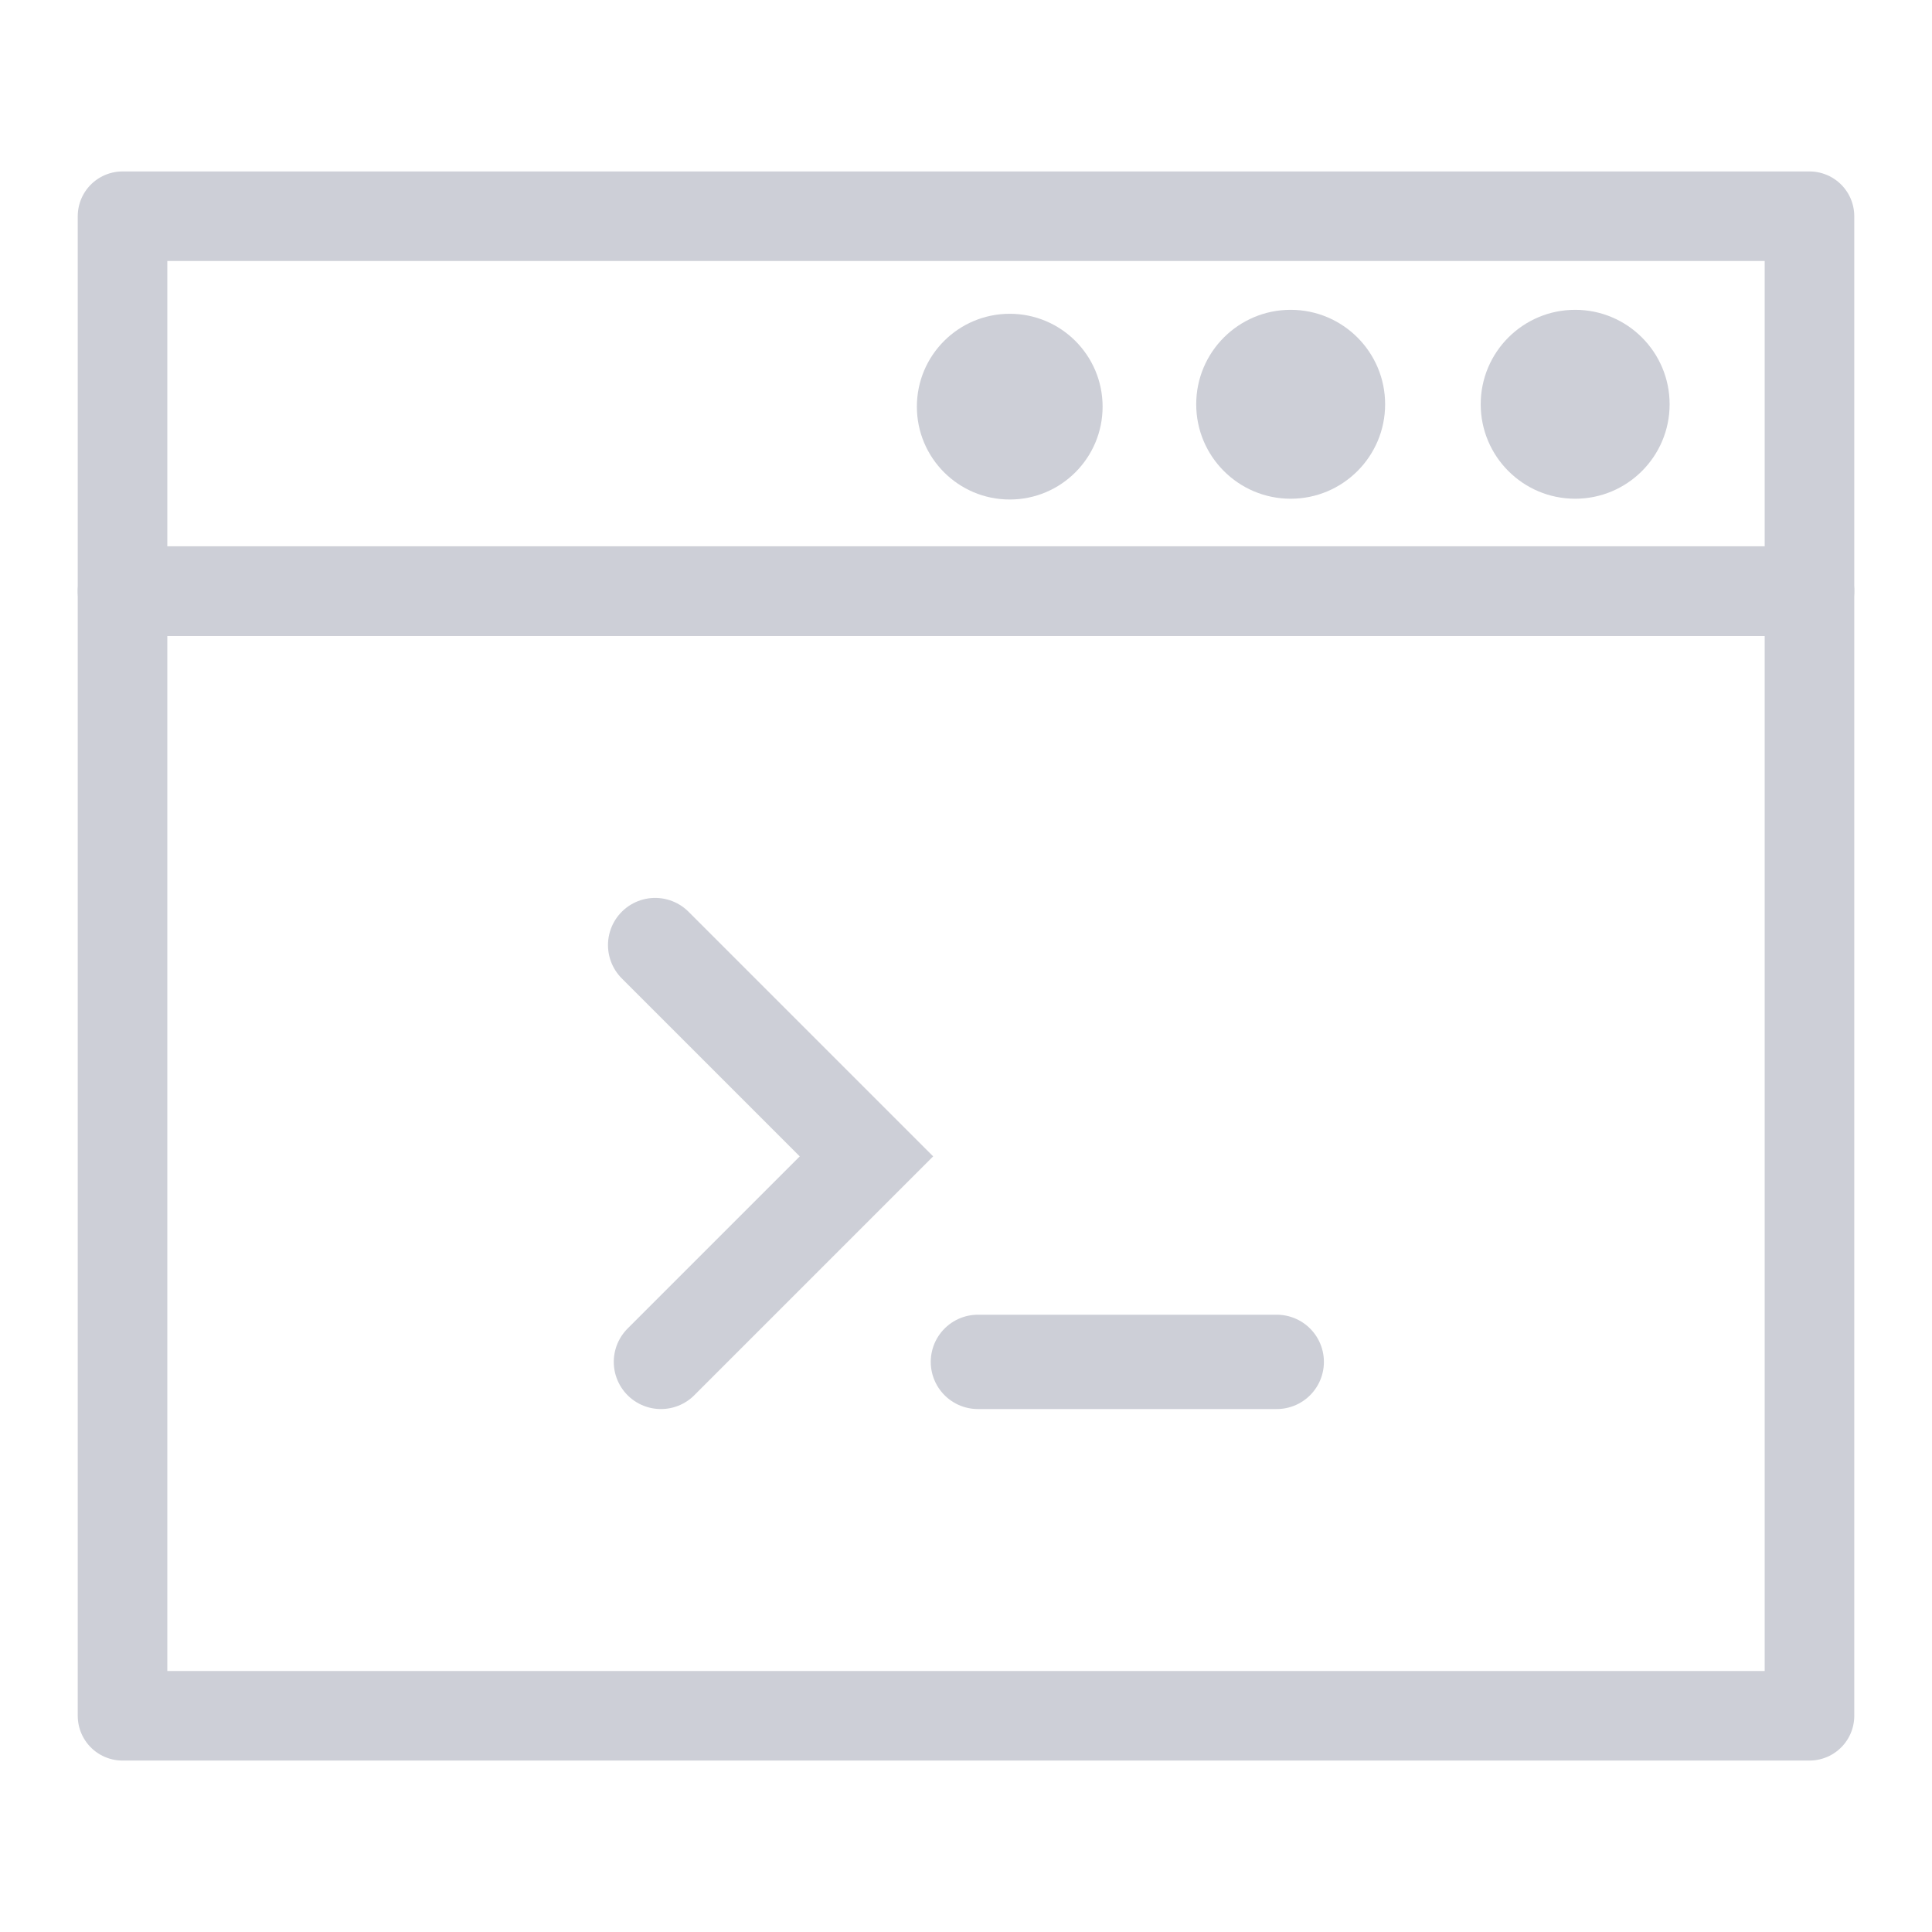 <?xml version="1.0" encoding="UTF-8" standalone="no"?>
<svg
   xmlns:dc="http://purl.org/dc/elements/1.1/"
   xmlns:cc="http://creativecommons.org/ns#"
   xmlns:rdf="http://www.w3.org/1999/02/22-rdf-syntax-ns#"
   xmlns:svg="http://www.w3.org/2000/svg"
   xmlns="http://www.w3.org/2000/svg"
   xmlns:sodipodi="http://sodipodi.sourceforge.net/DTD/sodipodi-0.dtd"
   xmlns:inkscape="http://www.inkscape.org/namespaces/inkscape"
   version="1.1"
   id="Layer_1"
   x="0px"
   y="0px"
   viewBox="0 0 512 512"
   style="enable-background:new 0 0 512 512;"
   xml:space="preserve"
   width="512px"
   height="512px"
   class=""
   sodipodi:docname="terminal.svg"
   inkscape:version="0.92.4 (5da689c313, 2019-01-14)"><defs
   id="defs43"><inkscape:path-effect
     effect="bspline"
     id="path-effect933"
     is_visible="true"
     weight="33.333"
     steps="2"
     helper_size="0"
     apply_no_weight="true"
     apply_with_weight="true"
     only_selected="false" /><inkscape:path-effect
     only_selected="false"
     apply_with_weight="true"
     apply_no_weight="true"
     helper_size="0"
     steps="2"
     weight="33.333"
     is_visible="true"
     id="path-effect894"
     effect="bspline" /><inkscape:path-effect
     effect="bspline"
     id="path-effect890"
     is_visible="true"
     weight="33.333"
     steps="2"
     helper_size="0"
     apply_no_weight="true"
     apply_with_weight="true"
     only_selected="false" /></defs><sodipodi:namedview
   pagecolor="#ffffff"
   bordercolor="#666666"
   borderopacity="1"
   objecttolerance="10"
   gridtolerance="10"
   guidetolerance="10"
   inkscape:pageopacity="0"
   inkscape:pageshadow="2"
   inkscape:window-width="1152"
   inkscape:window-height="764"
   id="namedview41"
   showgrid="false"
   inkscape:pagecheckerboard="true"
   inkscape:zoom="0.35355339"
   inkscape:cx="184.53124"
   inkscape:cy="71.610023"
   inkscape:window-x="0"
   inkscape:window-y="0"
   inkscape:window-maximized="1"
   inkscape:current-layer="g1021" /><g
   id="g38"
   transform="matrix(0.918,0,0,0.918,555.556,17.32)"
   style="fill:#ff0000;fill-opacity:1;stroke:none"><g
     id="g12"
     style="fill:#ff0000;fill-opacity:1;stroke:none">
	<g
   id="g10"
   style="fill:#ff0000;fill-opacity:1;stroke:none">
		
	</g>
</g><g
     id="g18"
     style="fill:#ff0000;fill-opacity:1;stroke:none">
	<g
   id="g16"
   style="fill:#ff0000;fill-opacity:1;stroke:none">
		
	</g>
</g><g
     id="g24"
     style="fill:#ff0000;fill-opacity:1;stroke:none">
	<g
   id="g22"
   style="fill:#ff0000;fill-opacity:1;stroke:none">
		
	</g>
</g></g> <g
   id="g1699"
   transform="matrix(0,-1.668,1.668,0,242.913,397.736)" /><g
   transform="matrix(0,-1.249,-1.249,0,545.406,987.903)"
   id="g886"
   style="fill:#ffff00" /><g
   id="g1021"><g
     transform="matrix(0.918,0,0,0.918,12.498,32.661)"
     style="enable-background:new 0 0 512 512;fill:#ff0000;fill-opacity:1;stroke:none"
     id="g36">
	<g
   style="fill:#ff0000;fill-opacity:1;stroke:none"
   id="g34">
		<g
   id="g923"><g
     transform="matrix(1.414,-1.414,1.414,1.414,-502.421,339.219)"
     style="fill:none;fill-opacity:1;stroke:#cdcfd7;stroke-opacity:1"
     id="g929">
	
</g></g>
	</g>
</g><g
     id="g861"
     transform="matrix(1,0,0,1,1.1665074e-4,-49.674)"><g
       transform="matrix(0.918,0,0,0.918,-38.605,78.392)"
       id="g843"
       style="fill:#ff0000;fill-opacity:1;stroke:none"><path
         inkscape:connector-curvature="0"
         id="path954"
         d="m 232.855,361.868 c 19.776,-19.777 59.326,-59.326 59.326,-59.326 L 231.185,241.545"
         style="fill:none;stroke:#cdcfd7;stroke-width:27.234;stroke-linecap:round;stroke-linejoin:miter;stroke-miterlimit:4;stroke-dasharray:none;stroke-opacity:1" /><path
         inkscape:connector-curvature="0"
         id="path956"
         d="m 324.362,361.868 h 86.262"
         style="fill:none;stroke:#cdcfd7;stroke-width:27.234;stroke-linecap:round;stroke-linejoin:miter;stroke-miterlimit:4;stroke-dasharray:none;stroke-opacity:1" /></g><g
       id="g973"
       transform="matrix(1.299,0,0,1.299,63.014,-274.091)"
       style="fill:#ff0000;fill-opacity:1;stroke:none"><ellipse
         style="opacity:1;fill:#cdcfd7;fill-opacity:1;stroke:none;stroke-width:19.253;stroke-linecap:round;stroke-linejoin:round;stroke-miterlimit:4;stroke-dasharray:none;stroke-dashoffset:0;stroke-opacity:1;paint-order:fill markers stroke"
         id="path975"
         cx="272.841"
         cy="331.718"
         rx="19.27"
         ry="19.27" /><ellipse
         ry="19.27"
         rx="19.27"
         cy="331.718"
         cx="214.801"
         id="ellipse989"
         style="opacity:1;fill:#cdcfd7;fill-opacity:1;stroke:none;stroke-width:19.253;stroke-linecap:round;stroke-linejoin:round;stroke-miterlimit:4;stroke-dasharray:none;stroke-dashoffset:0;stroke-opacity:1;paint-order:fill markers stroke" /><ellipse
         style="opacity:1;fill:#cdcfd7;fill-opacity:1;stroke:none;stroke-width:18.927;stroke-linecap:round;stroke-linejoin:round;stroke-miterlimit:4;stroke-dasharray:none;stroke-dashoffset:0;stroke-opacity:1;paint-order:fill markers stroke"
         id="ellipse997"
         cx="157.488"
         cy="332.202"
         rx="18.945"
         ry="18.945" /></g><rect
       style="opacity:1;fill:none;fill-opacity:1;stroke:#cdcfd7;stroke-width:23.739;stroke-linecap:butt;stroke-linejoin:round;stroke-miterlimit:4;stroke-dasharray:none;stroke-dashoffset:0;stroke-opacity:1;paint-order:fill markers stroke"
       id="rect906"
       width="447.061"
       height="99.349"
       x="32.47"
       y="106.978" /><path
       inkscape:connector-curvature="0"
       id="rect836"
       d="m 32.47,206.327 v 99.35 198.693 H 479.532 v -198.693 -99.35 z"
       style="opacity:1;fill:none;fill-opacity:1;stroke:#cdcfd7;stroke-width:23.739;stroke-linecap:butt;stroke-linejoin:round;stroke-miterlimit:4;stroke-dasharray:none;stroke-dashoffset:0;stroke-opacity:1;paint-order:fill markers stroke" /></g></g></svg>